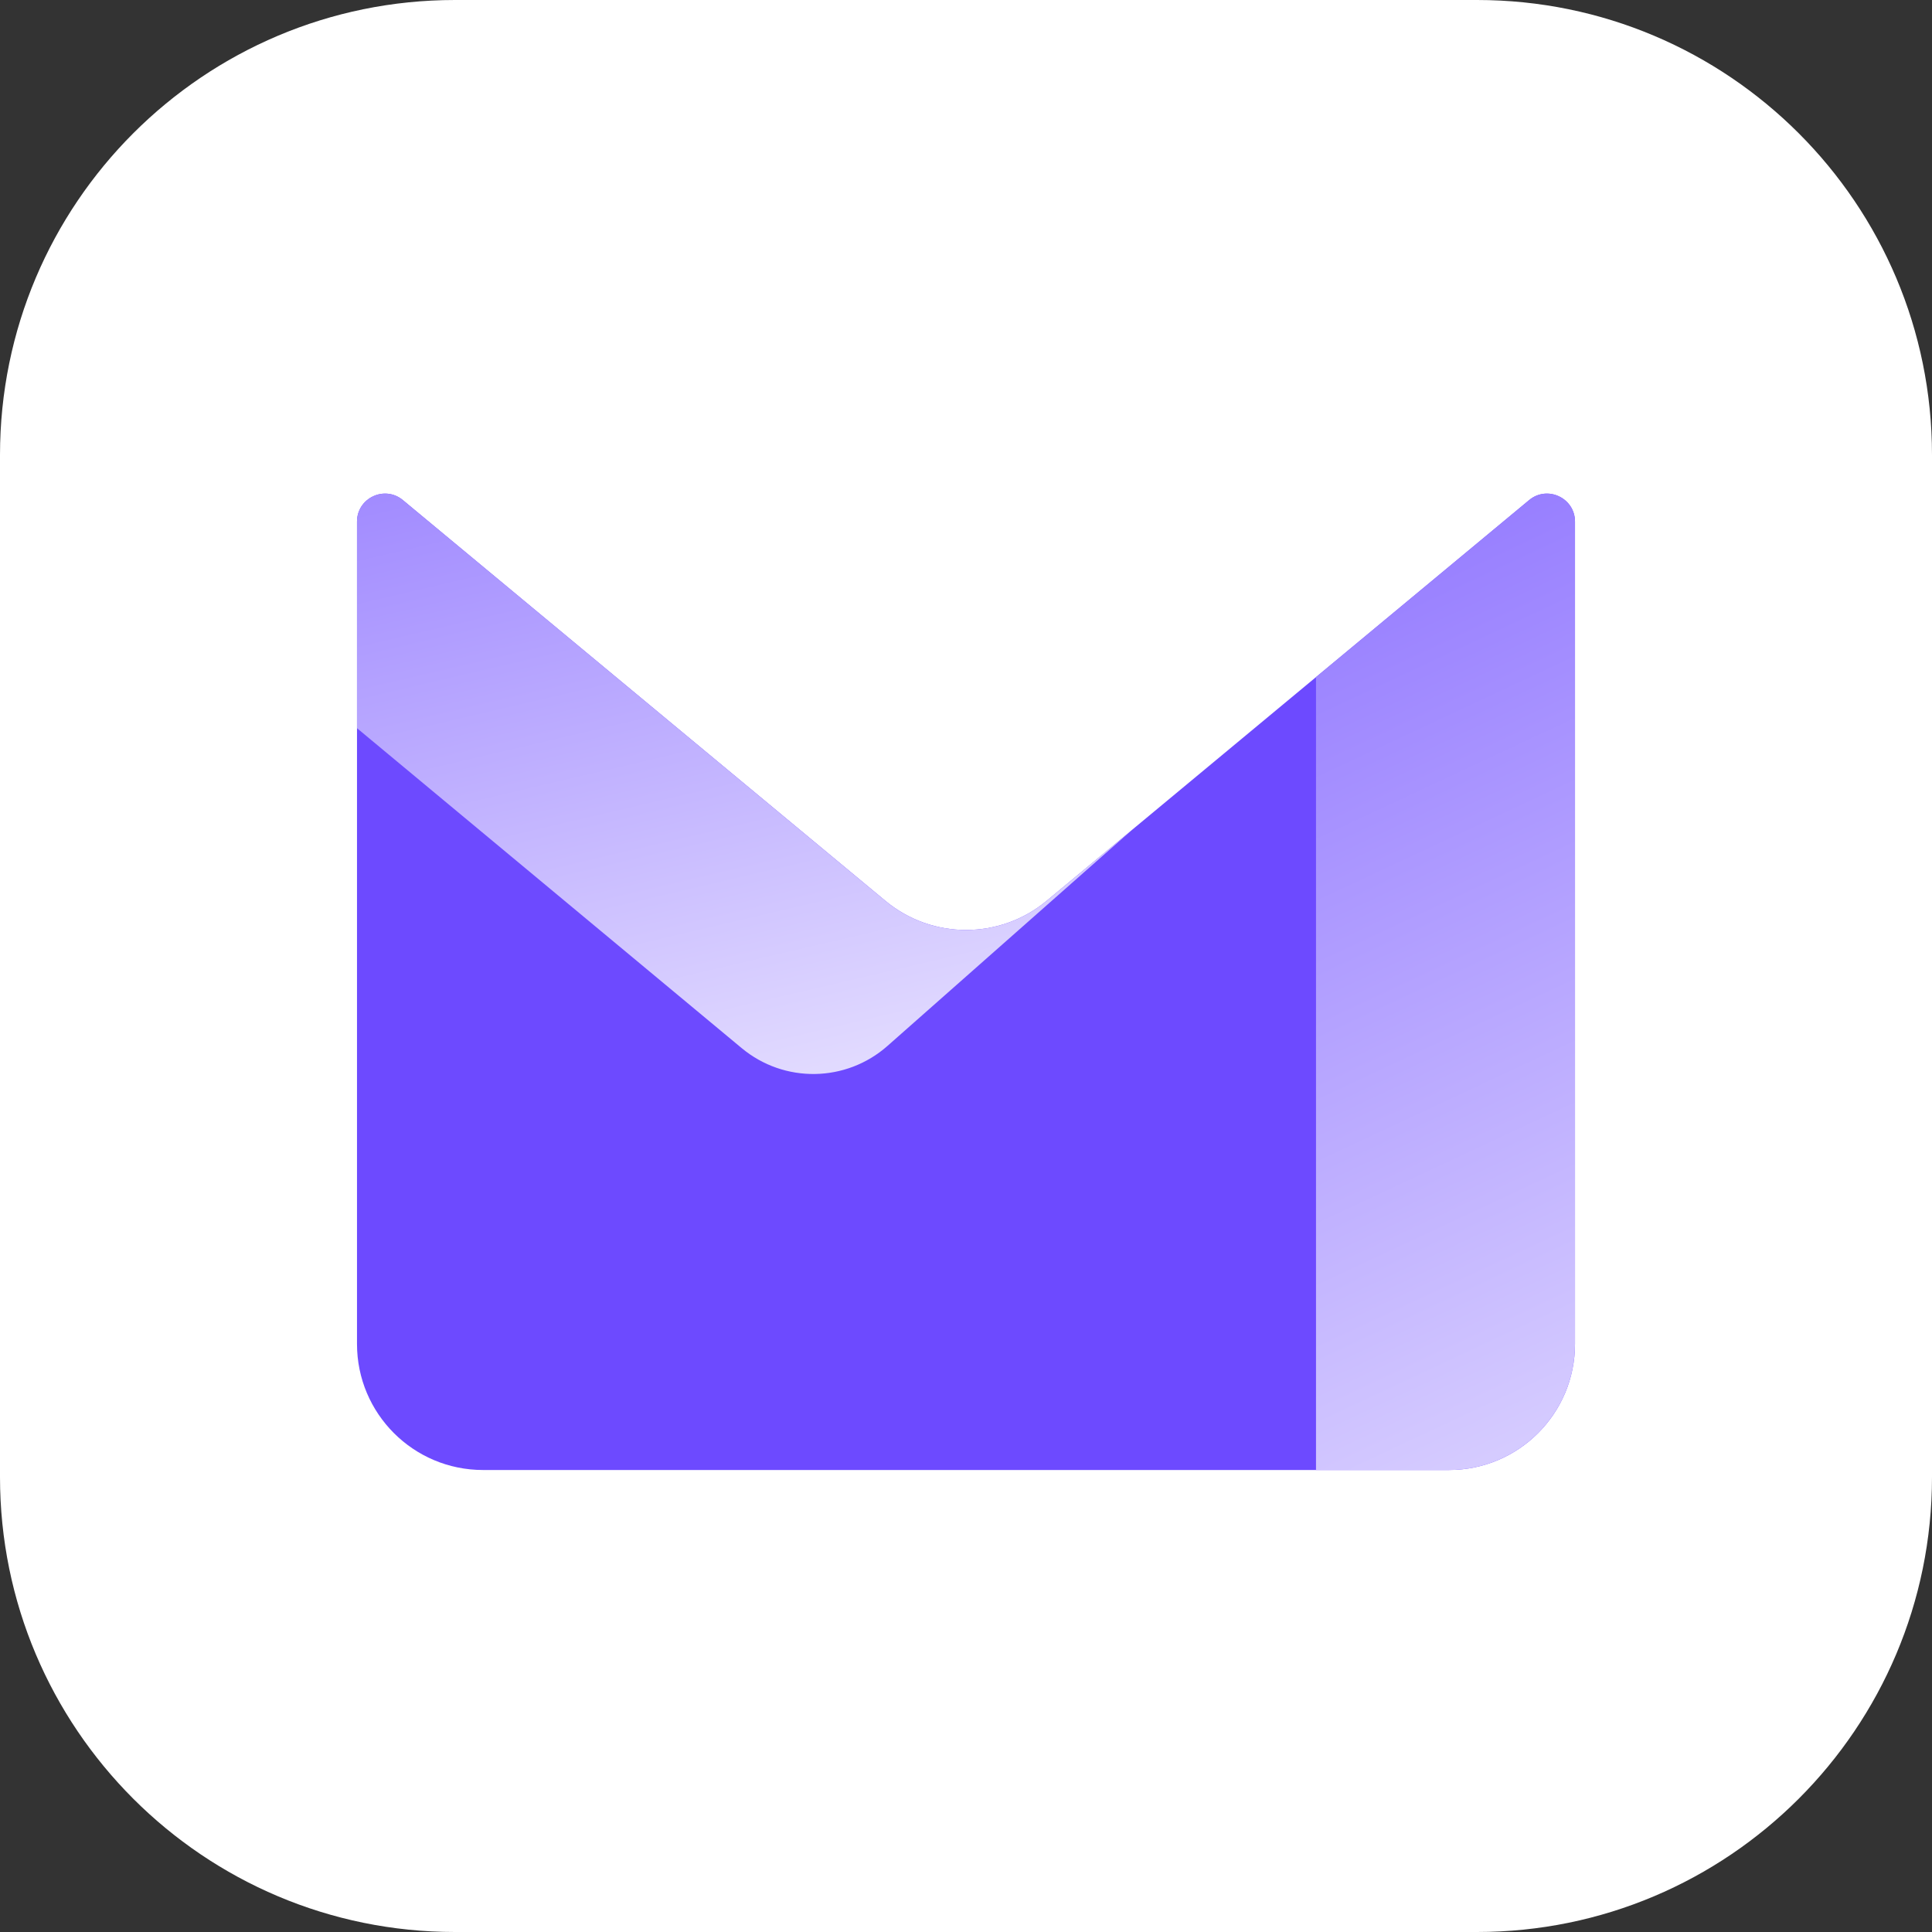<svg xmlns="http://www.w3.org/2000/svg" viewBox="0 0 552 552" width="30" height="30" fill="none">
<rect x="0" y="0" width="552" height="552" fill="#333333" stroke="none"/>
<path d="M0 130C0 58.203 58.203 0 130 0H422C493.797 0 552 58.203 552 130V422C552 493.797 493.797 552 422 552H130C58.203 552 0 493.797 0 422V130Z" fill="white"/>
<path d="M102 149.043C102 142.266 109.898 138.559 115.111 142.888L253 257.4C266.334 268.473 285.666 268.473 299 257.4L436.889 142.888C442.102 138.559 450 142.266 450 149.043V384C450 403.882 433.882 420 414 420H138C118.118 420 102 403.882 102 384V149.043Z" fill="#6D4AFF"/>
<path fill-rule="evenodd" clip-rule="evenodd" d="M322.981 237.484L323 237.5L253.558 298.841C241.728 309.29 224.046 309.554 211.911 299.461L102 208.053V149.043C102 142.266 109.898 138.559 115.111 142.888L253 257.4C266.334 268.473 285.666 268.473 299 257.4L322.981 237.484Z" fill="url(#paint0_linear_5497_105457)"/>
<path fill-rule="evenodd" clip-rule="evenodd" d="M376 193.455V420H414C433.882 420 450 403.881 450 384V149.043C450 142.266 442.102 138.558 436.889 142.889L376 193.455Z" fill="url(#paint1_linear_5497_105457)"/>
<defs>
<linearGradient id="paint0_linear_5497_105457" x1="364.5" y1="277.5" x2="285.177" y2="-61.141" gradientUnits="userSpaceOnUse">
<stop stop-color="#E2DBFF"/>
<stop offset="1" stop-color="#6D4AFF"/>
</linearGradient>
<linearGradient id="paint1_linear_5497_105457" x1="556" y1="603.5" x2="285.302" y2="25.231" gradientUnits="userSpaceOnUse">
<stop offset="0.271" stop-color="#E2DBFF"/>
<stop offset="1" stop-color="#6D4AFF"/>
</linearGradient>
</defs>
</svg>
